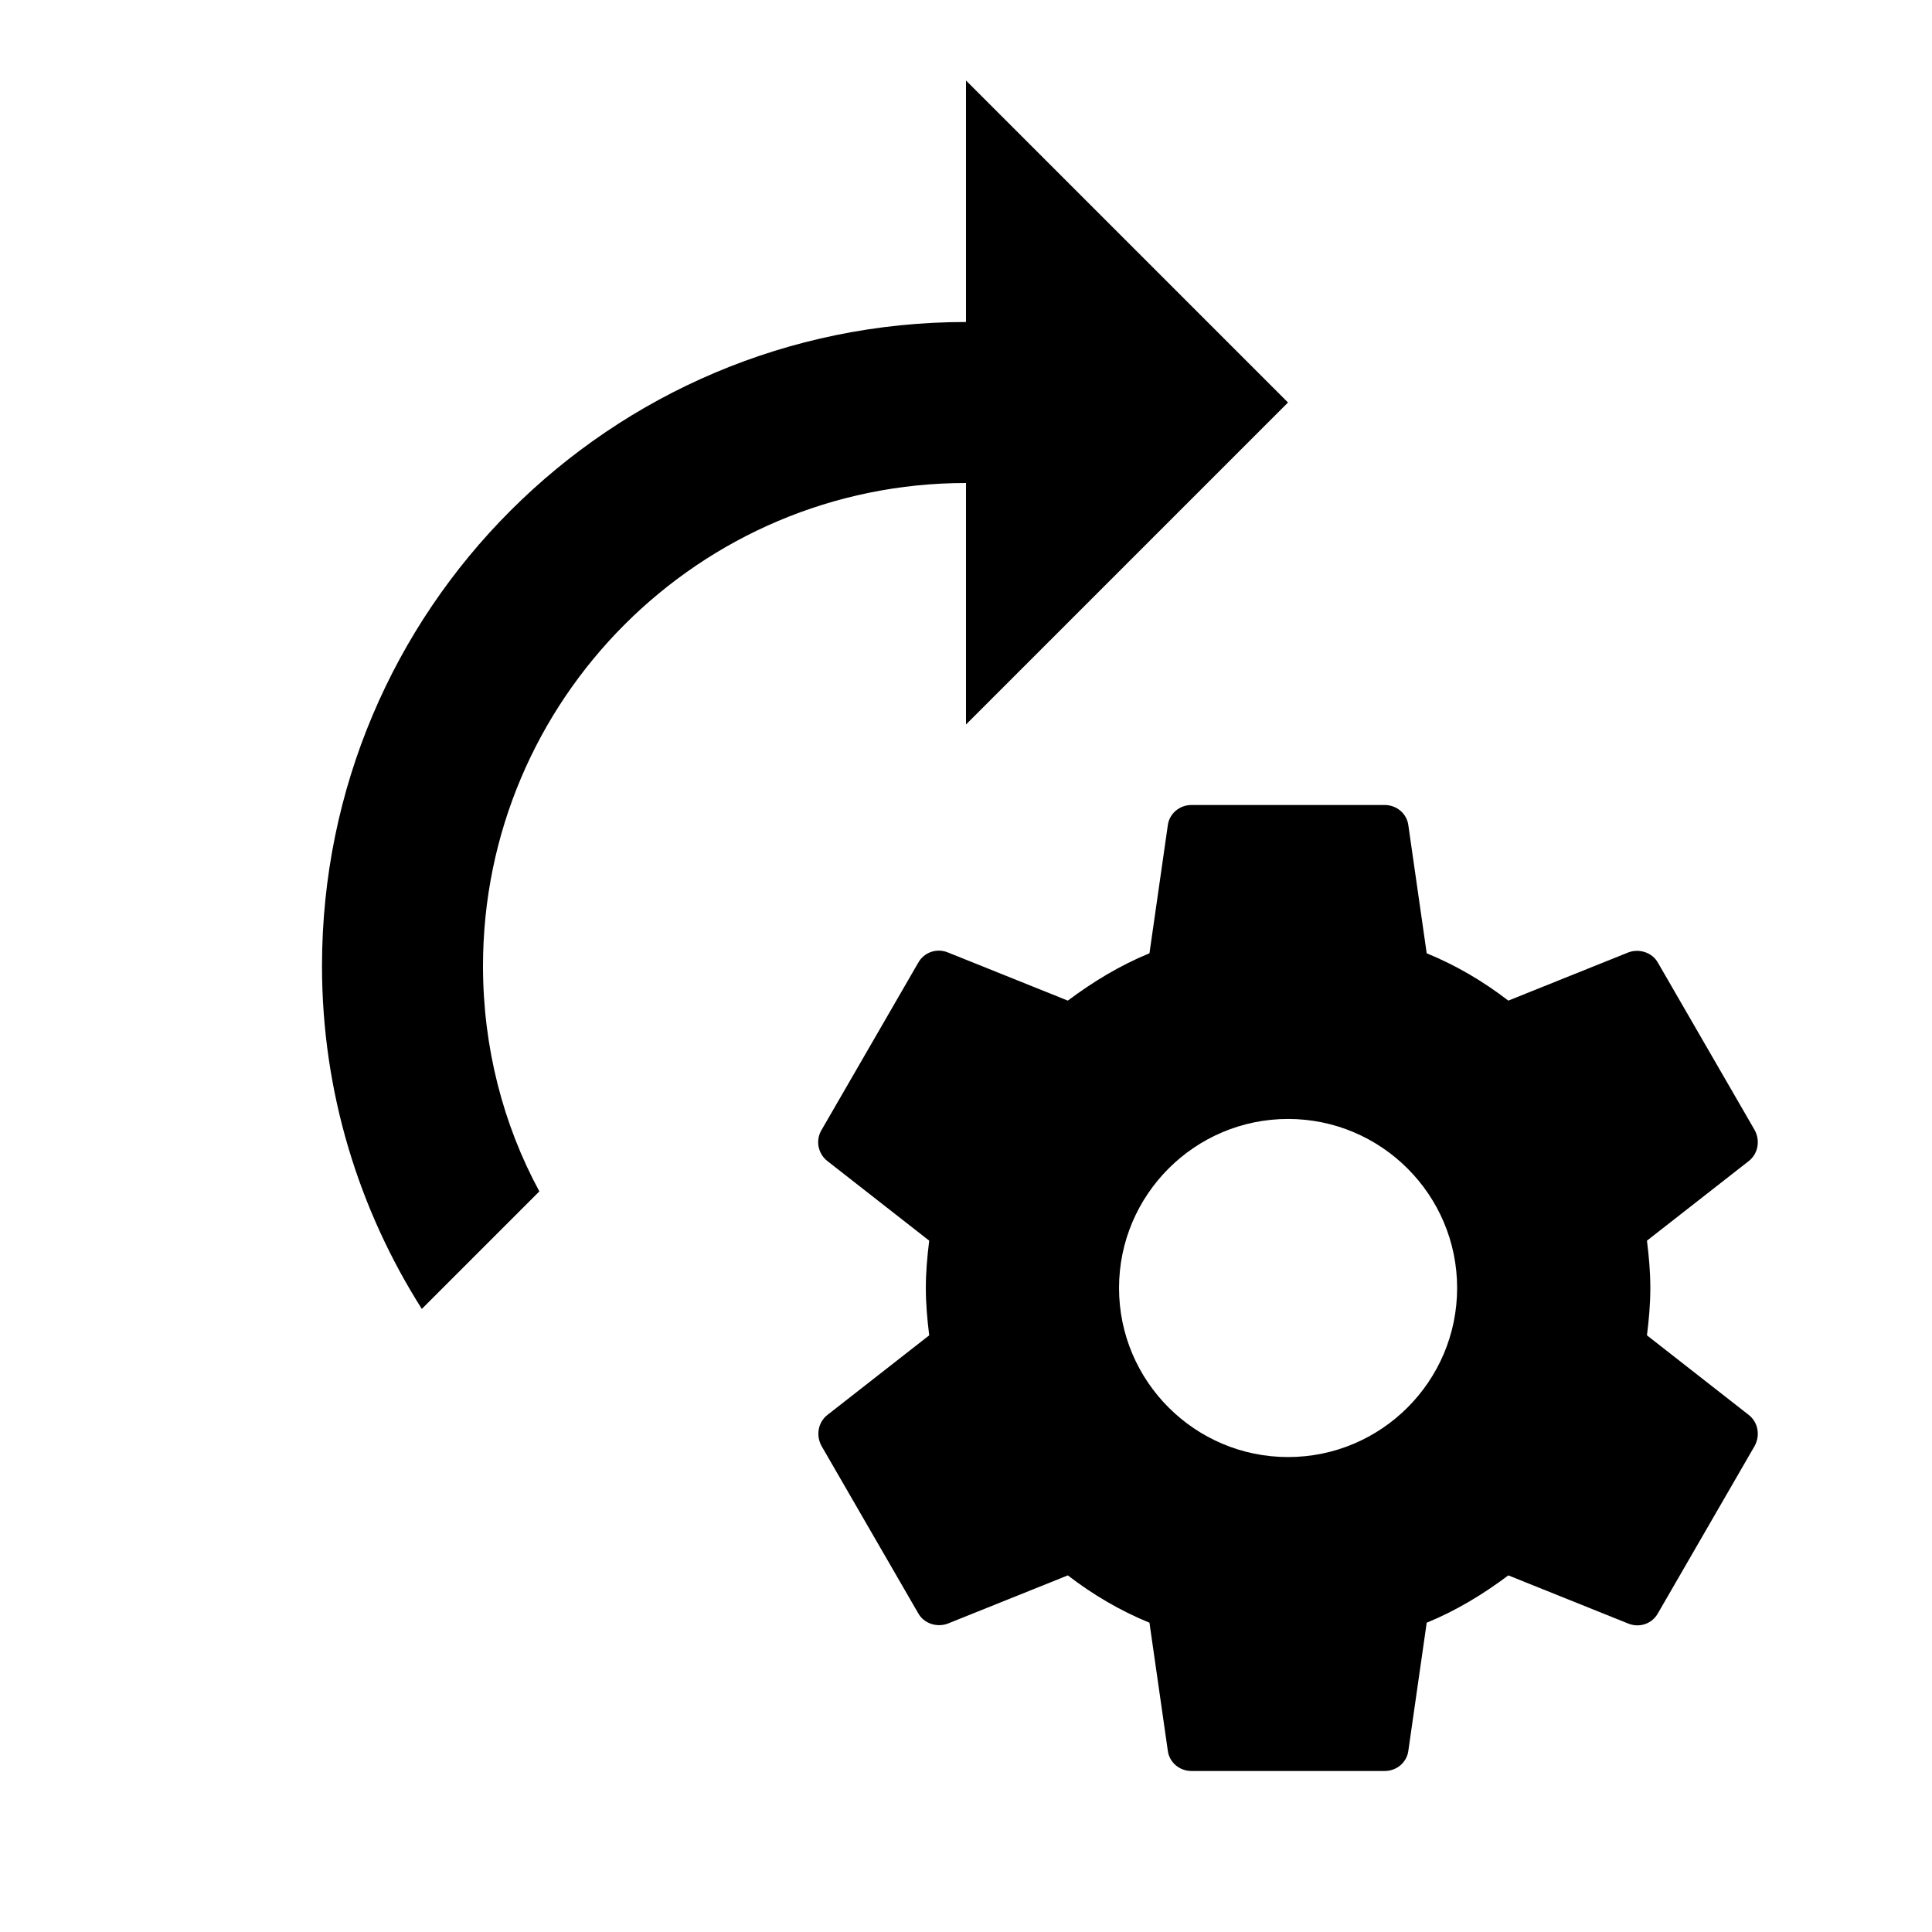 <?xml version="1.0" encoding="UTF-8" standalone="no"?>
<svg
   xmlns:dc="http://purl.org/dc/elements/1.1/"
   xmlns:cc="http://creativecommons.org/ns#"
   xmlns:rdf="http://www.w3.org/1999/02/22-rdf-syntax-ns#"
   xmlns:svg="http://www.w3.org/2000/svg"
   xmlns="http://www.w3.org/2000/svg"
   xmlns:sodipodi="http://sodipodi.sourceforge.net/DTD/sodipodi-0.dtd"
   xmlns:inkscape="http://www.inkscape.org/namespaces/inkscape"
   width="24"
   height="24"
   viewBox="0 0 24 24"
   version="1.1"
   id="svg1076"
   sodipodi:docname="action_update_settings.svg"
   inkscape:version="0.92.3 (2405546, 2018-03-11)">
  <defs
     id="defs1080" />
  <sodipodi:namedview
     pagecolor="#ffffff"
     bordercolor="#666666"
     borderopacity="1"
     objecttolerance="10"
     gridtolerance="10"
     guidetolerance="10"
     inkscape:pageopacity="0"
     inkscape:pageshadow="2"
     inkscape:window-width="2493"
     inkscape:window-height="1376"
     id="namedview1078"
     showgrid="false"
     inkscape:zoom="17.559818"
     inkscape:cx="24.343035"
     inkscape:cy="8.0690027"
     inkscape:window-x="67"
     inkscape:window-y="27"
     inkscape:window-maximized="1"
     inkscape:current-layer="svg1076" />
  <path
     fill="none"
     d="M0 0h24v24H0V0z"
     id="path1072" />
  <path
     style="fill:#000000"
     d="m 12,6 -1e-6,3 4,-4 -4,-4 v 3 c -4.42,-2e-7 -8,3.58 -8,8 -2e-7,1.57 0.46,3.03 1.24,4.26 l 1.46,-1.46 c -0.45,-0.83 -0.7,-1.79 -0.7,-2.8 1e-7,-3.31 2.69,-6 6,-6 z"
     id="path2454" />
  <path
     inkscape:connector-curvature="0"
     d="m 20.459,16.588 c 0.024,-0.192 0.042,-0.384 0.042,-0.588 0,-0.204 -0.018,-0.396 -0.042,-0.588 l 1.266,-0.99 c 0.114,-0.09 0.144,-0.252 0.072,-0.384 l -1.2,-2.076 c -0.072,-0.132 -0.234,-0.18 -0.366,-0.132 l -1.494,0.6 c -0.312,-0.24 -0.648,-0.438 -1.014,-0.588 l -0.228,-1.59 C 17.477,10.108 17.351,10 17.201,10 h -2.4 c -0.15,0 -0.276,0.108 -0.294,0.252 l -0.228,1.59 c -0.366,0.15 -0.702,0.354 -1.014,0.588 l -1.494,-0.6 c -0.138,-0.054 -0.294,0 -0.366,0.132 l -1.2,2.076 c -0.078,0.132 -0.042,0.294 0.072,0.384 l 1.266,0.99 c -0.024,0.192 -0.042,0.39 -0.042,0.588 0,0.198 0.018,0.396 0.042,0.588 l -1.266,0.99 c -0.114,0.09 -0.144,0.252 -0.072,0.384 l 1.2,2.076 c 0.072,0.132 0.234,0.18 0.366,0.132 l 1.494,-0.6 c 0.312,0.24 0.648,0.438 1.014,0.588 l 0.228,1.59 c 0.018,0.144 0.144,0.252 0.294,0.252 h 2.4 c 0.15,0 0.276,-0.108 0.294,-0.252 l 0.228,-1.59 c 0.366,-0.15 0.702,-0.354 1.014,-0.588 l 1.494,0.6 c 0.138,0.054 0.294,0 0.366,-0.132 l 1.2,-2.076 c 0.072,-0.132 0.042,-0.294 -0.072,-0.384 z m -4.458,1.512 c -1.158,0 -2.1,-0.942 -2.1,-2.1 0,-1.158 0.942,-2.1 2.1,-2.1 1.158,0 2.1,0.942 2.1,2.1 0,1.158 -0.942,2.1 -2.1,2.1 z"
     id="path2431"
     style="stroke:none;stroke-width:2.667;stroke-miterlimit:4;stroke-dasharray:none" />
</svg>
